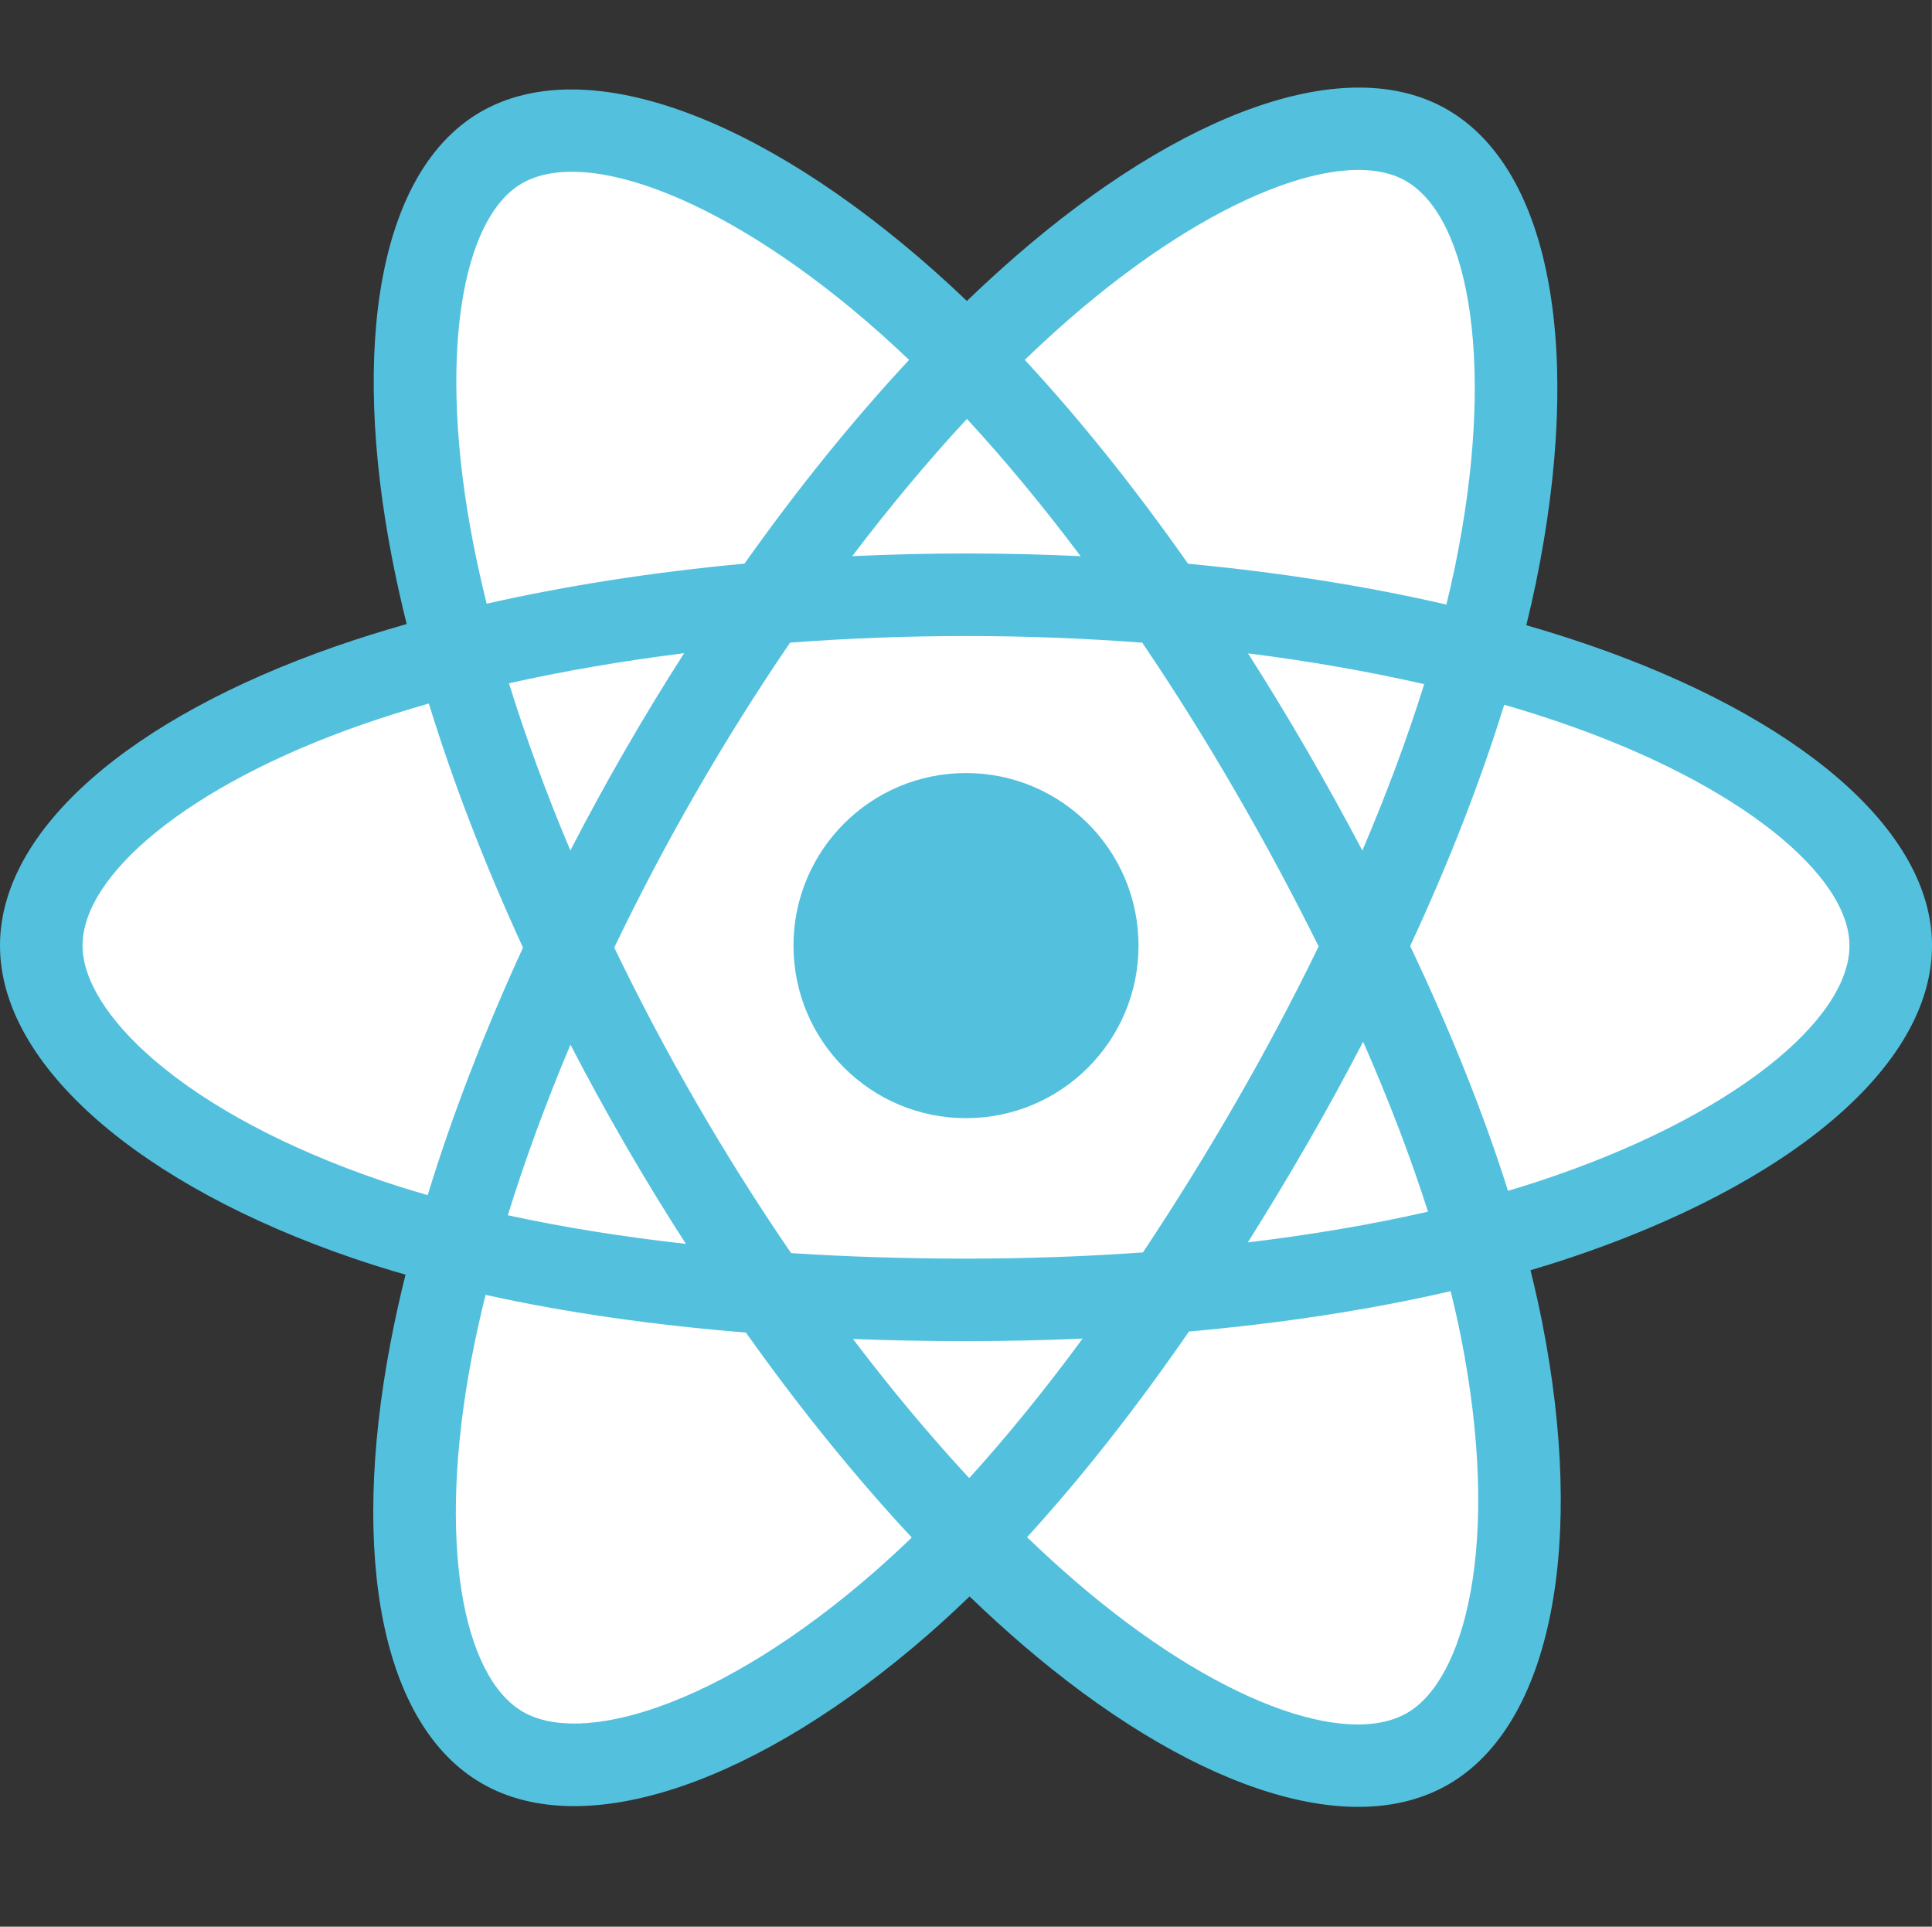 <?xml version="1.0" encoding="UTF-8" standalone="no"?>
<svg
   xmlns:dc="http://purl.org/dc/elements/1.1/"
   xmlns:cc="http://creativecommons.org/ns#"
   xmlns:rdf="http://www.w3.org/1999/02/22-rdf-syntax-ns#"
   xmlns:svg="http://www.w3.org/2000/svg"
   xmlns="http://www.w3.org/2000/svg"
   xmlns:sodipodi="http://sodipodi.sourceforge.net/DTD/sodipodi-0.dtd"
   xmlns:inkscape="http://www.inkscape.org/namespaces/inkscape"
   width="2206.51"
   height="2200"
   viewBox="0 0 225.947 225.289"
   preserveAspectRatio="xMinYMin meet"
   version="1.1"
   id="svg10"
   sodipodi:docname="react.svg"
   inkscape:version="1.0.2-2 (e86c870879, 2021-01-15)">
  <rect x="0" y="0" width="225.947" height="225.289" fill="#333333" stroke="none"/>
  <defs
     id="defs14" />
  <sodipodi:namedview
     pagecolor="#ffffff"
     bordercolor="#666666"
     borderopacity="1"
     objecttolerance="10"
     gridtolerance="10"
     guidetolerance="10"
     inkscape:pageopacity="0"
     inkscape:pageshadow="2"
     inkscape:window-width="1366"
     inkscape:window-height="705"
     id="namedview12"
     showgrid="false"
     inkscape:zoom="0.1668644"
     inkscape:cx="1155.7473"
     inkscape:cy="1336.2807"
     inkscape:window-x="-8"
     inkscape:window-y="-8"
     inkscape:window-maximized="1"
     inkscape:current-layer="svg10"
     inkscape:document-rotation="0"
     inkscape:pagecheckerboard="true" />
  <path
     d="m 112.704,110.887 c 0.008,0.004 0.006,0.016 0.011,0.019 0.003,0.002 0.007,5.3e-4 0.011,-0.003 0.004,0.003 0.008,0.005 0.011,0.003 0.003,-0.002 0.004,-0.006 0.003,-0.011 0.005,-0.002 0.008,-0.004 0.008,-0.008 0,-0.003 -0.003,-0.006 -0.008,-0.008 10e-4,-0.005 1.8e-4,-0.009 -0.003,-0.011 -0.003,-0.002 -0.007,-1.8e-4 -0.011,0.003 -0.004,-0.004 -0.011,0.015 -0.014,0.017 -0.003,0.002 -7e-4,-0.014 3.6e-4,-0.009 -0.005,0.002 -0.008,0.005 -0.008,0.008 z"
     fill="#ffffff"
     id="path2"
     sodipodi:nodetypes="cccccscccccc"
     style="stroke-width:0" />
  <path
     d="m 185.782,75.4 c -2.405,-0.825 -4.83,-1.589 -7.274,-2.292 0.405,-1.647 0.78,-3.301 1.124,-4.961 5.506,-26.728 1.906,-48.26 -10.388,-55.348 -11.787,-6.798 -31.065,0.29 -50.535,17.233 -1.919,1.673 -3.794,3.395 -5.626,5.163 -1.227,-1.176 -2.475,-2.329 -3.744,-3.458 -20.405,-18.118 -40.858,-25.752 -53.139,-18.643 -11.776,6.817 -15.264,27.06 -10.307,52.39 0.493,2.508 1.05,5.004 1.67,7.484 -2.894,0.822 -5.689,1.698 -8.363,2.63 C 15.278,83.938 0,97.01 0,110.568 c 0,14.004 16.4,28.05 41.318,36.566 2.02,0.687 4.058,1.324 6.11,1.91 -0.667,2.672 -1.259,5.362 -1.775,8.067 -4.726,24.89 -1.035,44.653 10.71,51.428 12.131,6.995 32.491,-0.195 52.317,-17.525 1.567,-1.37 3.14,-2.823 4.715,-4.346 1.984,1.914 4.021,3.772 6.108,5.573 19.204,16.525 38.17,23.198 49.905,16.405 12.12,-7.016 16.058,-28.247 10.944,-54.078 -0.39,-1.973 -0.845,-3.988 -1.355,-6.04 1.43,-0.422 2.833,-0.858 4.202,-1.312 25.904,-8.582 42.757,-22.457 42.757,-36.648 0,-13.607 -15.77,-26.767 -40.174,-35.168 z"
     fill="#53c1de"
     id="path4"
     sodipodi:nodetypes="cccccccccccscccccccccccsc" />
  <path
     d="m 180.163,138.054 c -1.235,0.409 -2.503,0.804 -3.795,1.187 -2.86,-9.053 -6.72,-18.68 -11.442,-28.625 4.507,-9.71 8.217,-19.213 10.997,-28.208 2.311,0.67 4.555,1.375 6.717,2.12 20.91,7.197 33.664,17.84 33.664,26.04 0,8.735 -13.775,20.075 -36.14,27.486 z m -9.28,18.389 c 2.261,11.422 2.584,21.749 1.086,29.822 -1.346,7.254 -4.052,12.09 -7.398,14.027 -7.121,4.122 -22.35,-1.236 -38.772,-15.368 -1.883,-1.62 -3.78,-3.35 -5.682,-5.18 6.367,-6.964 12.73,-15.06 18.94,-24.05 10.924,-0.969 21.244,-2.554 30.603,-4.717 0.46,1.86 0.87,3.683 1.223,5.466 z m -93.85,43.137 c -6.957,2.457 -12.498,2.527 -15.847,0.596 -7.128,-4.11 -10.09,-19.98 -6.049,-41.265 0.481,-2.515 1.031,-5.017 1.65,-7.502 9.255,2.047 19.5,3.52 30.45,4.408 6.251,8.797 12.798,16.883 19.396,23.964 -1.402,1.356 -2.838,2.678 -4.305,3.964 -8.767,7.664 -17.552,13.1 -25.294,15.835 z m -32.593,-61.58 c -11.018,-3.766 -20.117,-8.66 -26.354,-14 -5.604,-4.8 -8.434,-9.565 -8.434,-13.432 0,-8.227 12.267,-18.722 32.726,-25.855 2.568,-0.891 5.161,-1.707 7.777,-2.447 2.828,9.197 6.537,18.813 11.013,28.537 -4.534,9.869 -8.296,19.638 -11.15,28.943 -1.873,-0.536 -3.733,-1.118 -5.578,-1.746 z M 55.366,63.63 c -4.247,-21.703 -1.427,-38.074 5.67,-42.182 7.56,-4.376 24.275,1.864 41.893,17.507 1.126,1 2.257,2.047 3.39,3.13 -6.564,7.049 -13.051,15.074 -19.248,23.82 -10.627,0.985 -20.8,2.567 -30.152,4.686 -0.576,-2.307 -1.094,-4.629 -1.553,-6.962 z m 97.467,24.067 c -2.209,-3.816 -4.5,-7.583 -6.871,-11.3 7.21,0.91 14.117,2.12 20.603,3.601 -1.947,6.241 -4.374,12.767 -7.232,19.457 -2.088,-3.962 -4.255,-7.882 -6.5,-11.758 z m -39.747,-38.714 c 4.452,4.823 8.911,10.209 13.297,16.052 -8.897,-0.42 -17.809,-0.422 -26.706,-0.006 4.39,-5.789 8.887,-11.167 13.409,-16.046 z m -40.002,38.78 c -2.217,3.845 -4.343,7.741 -6.378,11.685 -2.811,-6.667 -5.216,-13.222 -7.18,-19.552 6.447,-1.443 13.322,-2.622 20.485,-3.517 -2.398,3.74 -4.707,7.536 -6.927,11.384 z m 7.133,57.683 c -7.4,-0.826 -14.379,-1.945 -20.824,-3.348 1.995,-6.442 4.453,-13.138 7.324,-19.948 2.043,3.947 4.179,7.845 6.406,11.692 2.272,3.924 4.637,7.793 7.094,11.604 z m 33.136,27.389 c -4.575,-4.937 -9.138,-10.397 -13.595,-16.27 4.326,0.17 8.737,0.256 13.22,0.256 4.606,0 9.159,-0.103 13.64,-0.303 -4.4,5.98 -8.843,11.448 -13.265,16.317 z m 46.072,-51.032 c 3.02,6.884 5.566,13.544 7.588,19.877 -6.552,1.495 -13.625,2.699 -21.078,3.593 2.388,-3.786 4.701,-7.62 6.937,-11.498 2.273,-3.942 4.458,-7.933 6.553,-11.972 z m -14.915,7.15 c -3.423,5.946 -7.038,11.779 -10.84,17.49 -6.704,0.479 -13.632,0.726 -20.692,0.726 -7.031,0 -13.871,-0.219 -20.458,-0.646 -3.901,-5.698 -7.584,-11.541 -11.043,-17.517 -3.443,-5.944 -6.658,-12.017 -9.64,-18.206 2.974,-6.19 6.18,-12.267 9.611,-18.216 v 0.002 c 3.43,-5.951 7.084,-11.769 10.956,-17.442 6.72,-0.508 13.61,-0.774 20.575,-0.774 6.996,0 13.895,0.268 20.613,0.78 3.832,5.664 7.464,11.462 10.887,17.383 3.443,5.936 6.691,11.983 9.741,18.13 -3.018,6.21 -6.257,12.311 -9.709,18.29 z M 164.423,21.161 c 7.566,4.364 10.509,21.961 5.755,45.038 -0.312,1.503 -0.65,3.001 -1.016,4.492 -9.374,-2.163 -19.554,-3.773 -30.212,-4.773 -6.209,-8.841 -12.642,-16.88 -19.1,-23.838 1.692,-1.631 3.425,-3.221 5.196,-4.766 16.682,-14.518 32.273,-20.25 39.377,-16.153 z"
     fill="#ffffff"
     id="path6"
     inkscape:transform-center-x="-31.158834"
     inkscape:transform-center-y="17.672174"
     sodipodi:nodetypes="cccccscccscccccccccccccccccsccccccscccccccccccccccccccccccccccscccccccccsccccccscccccccccccc" />
  <path
     d="m 112.978,90.391 c 11.144,0 20.177,9.034 20.177,20.177 0,11.144 -9.033,20.178 -20.177,20.178 -11.143,0 -20.177,-9.034 -20.177,-20.178 0,-11.143 9.034,-20.177 20.177,-20.177"
     fill="#53c1de"
     id="path8"
     sodipodi:nodetypes="csssc" />
</svg>
